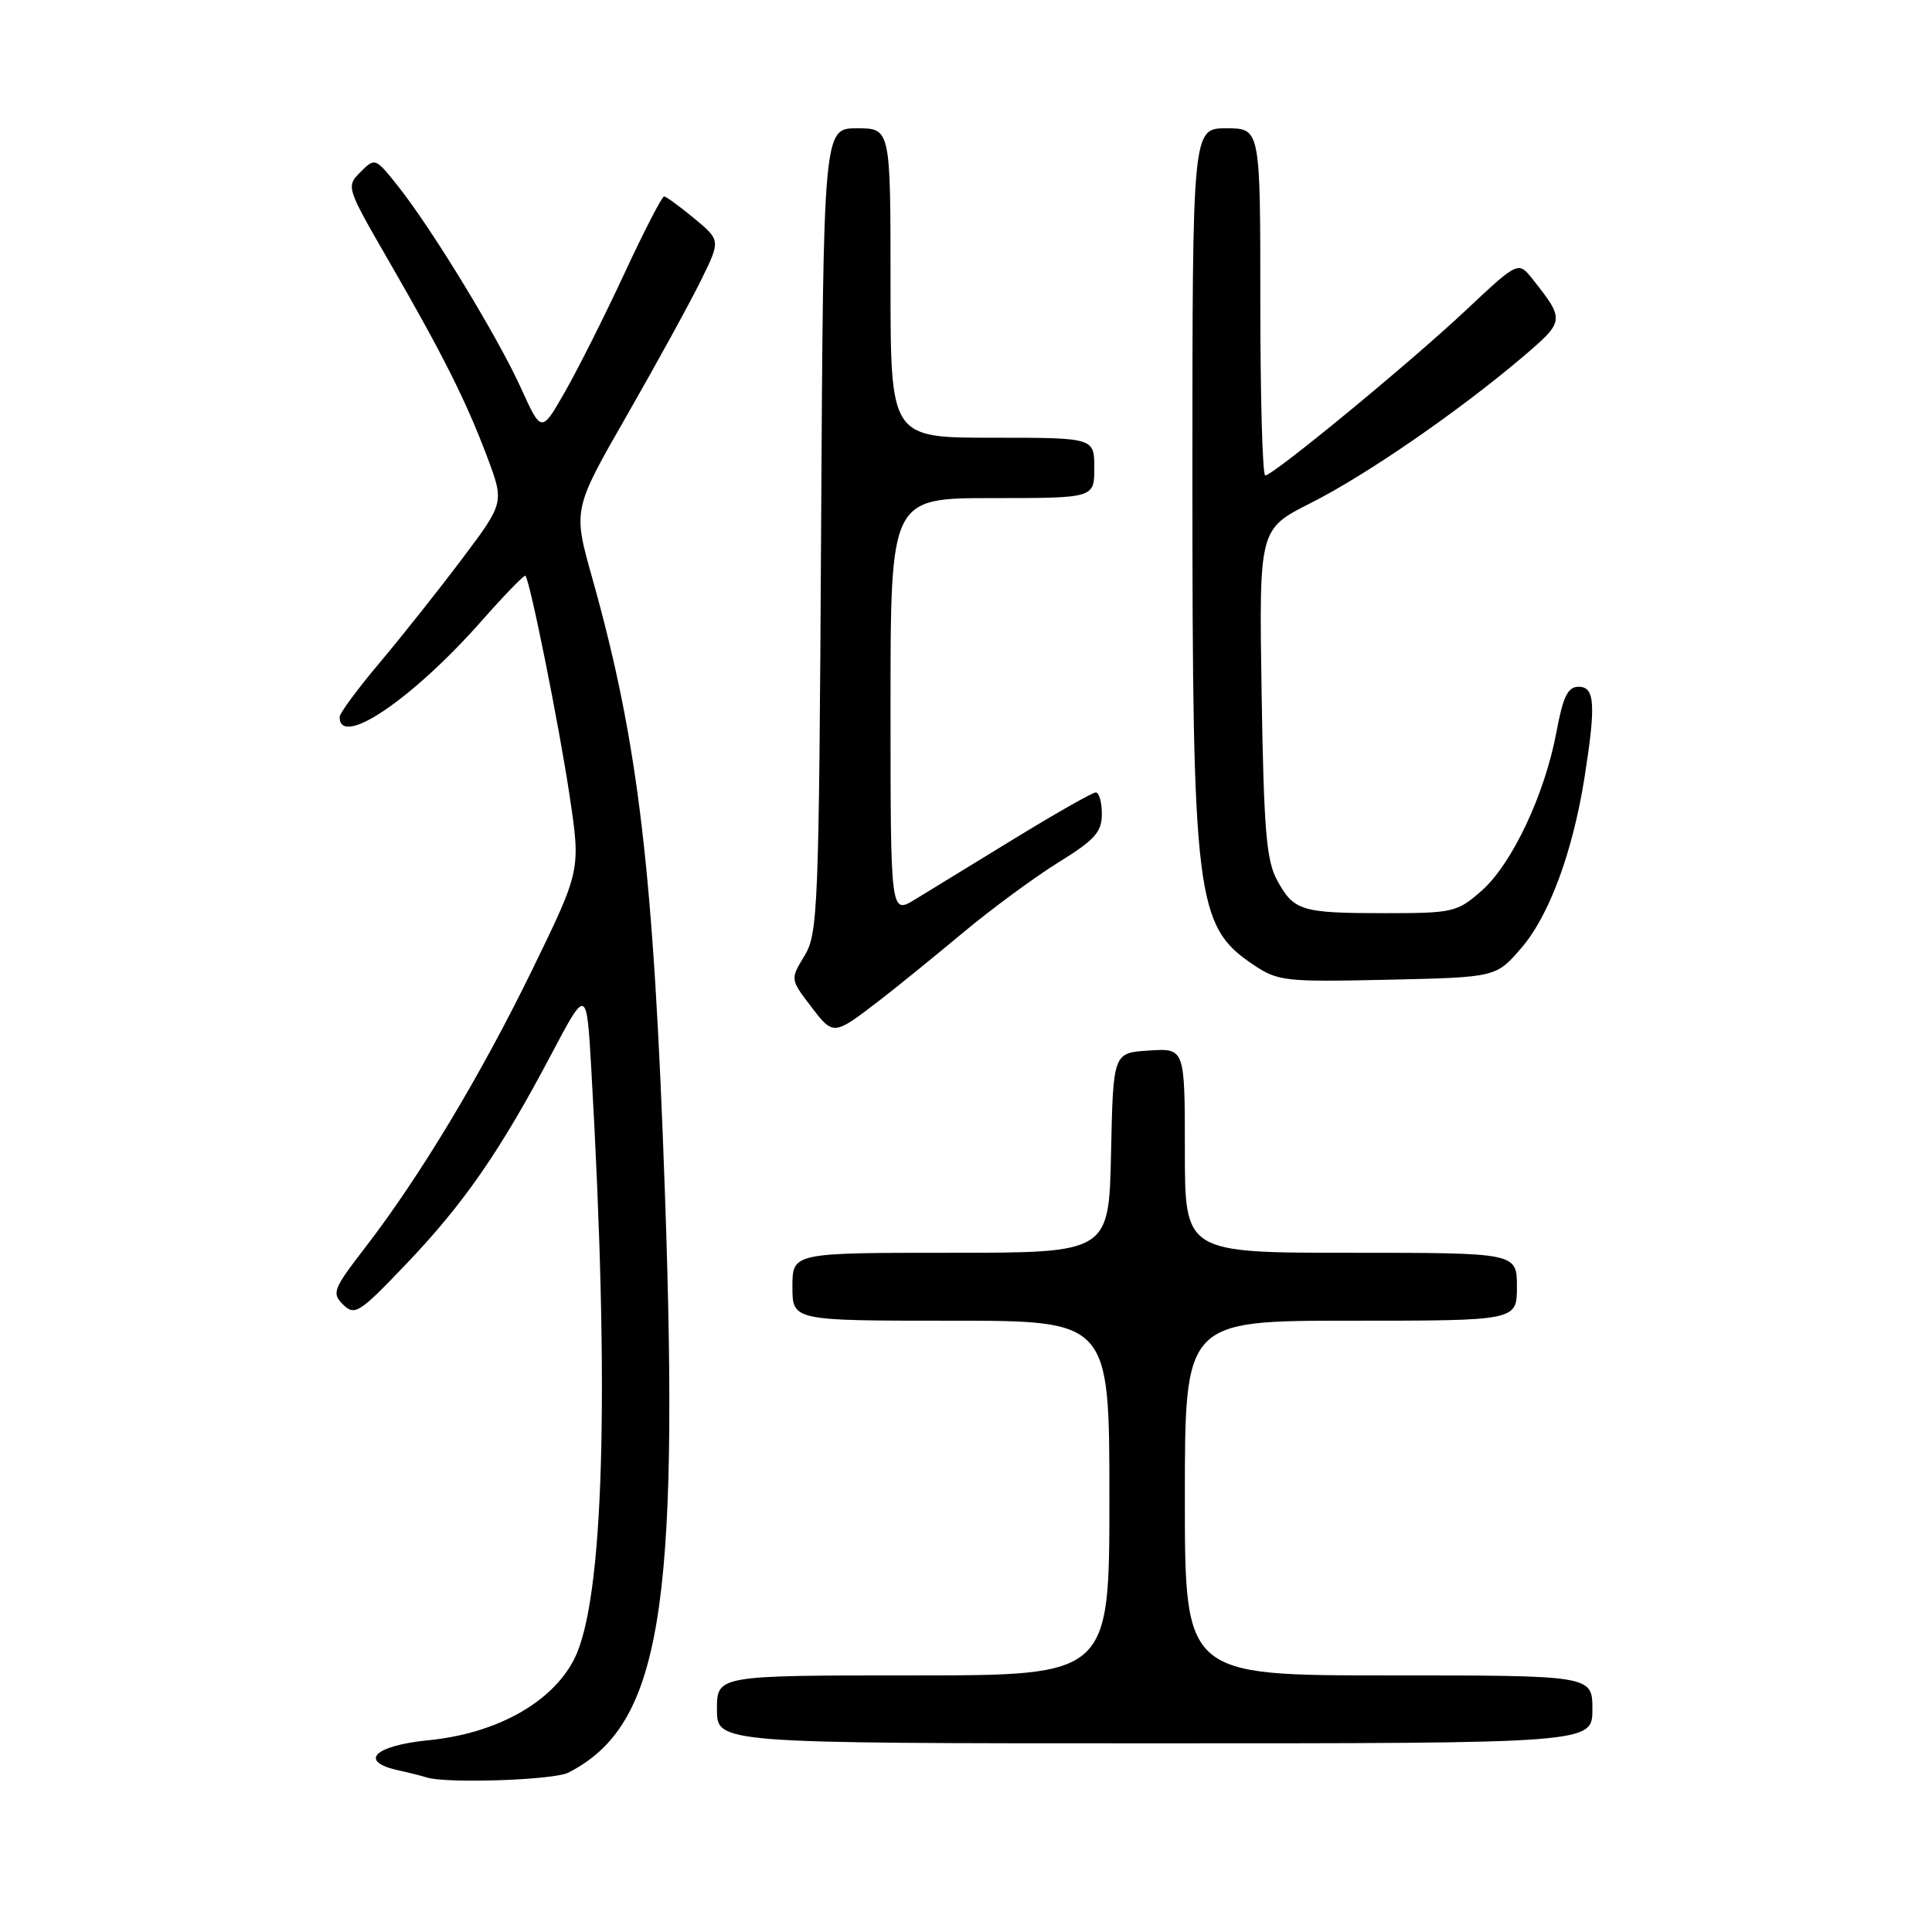 <?xml version="1.0" encoding="UTF-8" standalone="no"?>
<!DOCTYPE svg PUBLIC "-//W3C//DTD SVG 1.1//EN" "http://www.w3.org/Graphics/SVG/1.1/DTD/svg11.dtd" >
<svg xmlns="http://www.w3.org/2000/svg" xmlns:xlink="http://www.w3.org/1999/xlink" version="1.1" viewBox="0 0 256 256">
 <g >
 <path fill="currentColor"
d=" M 75.32 234.88 C 87.51 228.62 90.04 213.43 88.11 158.21 C 86.62 115.37 84.61 98.39 78.45 76.50 C 75.92 67.50 75.92 67.50 83.09 55.00 C 87.03 48.12 91.43 40.10 92.87 37.17 C 95.49 31.85 95.49 31.85 92.00 28.95 C 90.07 27.36 88.28 26.04 88.00 26.03 C 87.72 26.01 85.35 30.61 82.73 36.25 C 80.11 41.89 76.56 48.95 74.85 51.94 C 71.74 57.38 71.74 57.38 69.04 51.44 C 65.95 44.64 57.30 30.43 52.78 24.72 C 49.74 20.89 49.69 20.87 47.77 22.79 C 45.85 24.70 45.89 24.83 51.42 34.41 C 58.69 47.00 61.73 53.06 64.54 60.51 C 66.83 66.60 66.83 66.60 61.23 74.05 C 58.15 78.15 53.23 84.34 50.31 87.81 C 47.39 91.28 45.00 94.51 45.00 95.00 C 45.00 99.19 54.62 92.68 63.81 82.28 C 66.85 78.83 69.47 76.14 69.62 76.29 C 70.22 76.89 74.07 96.05 75.47 105.40 C 76.95 115.30 76.95 115.30 70.57 128.40 C 63.73 142.45 55.63 155.92 48.34 165.37 C 44.13 170.83 43.93 171.36 45.47 172.87 C 47.01 174.38 47.62 173.99 53.81 167.50 C 61.45 159.50 66.26 152.56 73.00 139.80 C 77.73 130.84 77.73 130.84 78.35 141.67 C 80.82 184.67 80.02 212.11 76.08 219.85 C 73.14 225.61 65.78 229.70 56.78 230.59 C 49.59 231.30 47.46 233.40 52.75 234.57 C 54.26 234.90 55.95 235.33 56.50 235.51 C 59.05 236.36 73.37 235.88 75.32 234.88 Z  M 211.00 226.50 C 211.00 222.00 211.00 222.00 184.00 222.00 C 157.00 222.00 157.00 222.00 157.00 198.50 C 157.00 175.00 157.00 175.00 179.00 175.00 C 201.00 175.00 201.00 175.00 201.00 170.50 C 201.00 166.00 201.00 166.00 179.00 166.00 C 157.00 166.00 157.00 166.00 157.00 152.45 C 157.00 138.89 157.00 138.89 152.25 139.20 C 147.50 139.50 147.50 139.50 147.22 152.75 C 146.94 166.00 146.94 166.00 125.97 166.00 C 105.00 166.00 105.00 166.00 105.00 170.50 C 105.00 175.00 105.00 175.00 126.00 175.00 C 147.00 175.00 147.00 175.00 147.00 198.50 C 147.00 222.00 147.00 222.00 121.00 222.00 C 95.00 222.00 95.00 222.00 95.00 226.50 C 95.00 231.00 95.00 231.00 153.00 231.00 C 211.00 231.00 211.00 231.00 211.00 226.50 Z  M 116.50 132.59 C 118.70 130.90 123.65 126.88 127.50 123.67 C 131.35 120.45 137.09 116.23 140.25 114.27 C 145.08 111.28 146.00 110.26 146.00 107.86 C 146.00 106.29 145.64 105.00 145.20 105.00 C 144.76 105.00 139.93 107.75 134.45 111.10 C 128.98 114.46 123.04 118.09 121.25 119.18 C 118.00 121.16 118.00 121.16 118.00 93.58 C 118.00 66.00 118.00 66.00 131.50 66.00 C 145.00 66.00 145.00 66.00 145.00 62.00 C 145.00 58.00 145.00 58.00 131.50 58.00 C 118.00 58.00 118.00 58.00 118.00 37.50 C 118.00 17.00 118.00 17.00 113.55 17.00 C 109.10 17.00 109.10 17.00 108.80 70.25 C 108.52 120.44 108.39 123.68 106.61 126.63 C 104.71 129.76 104.71 129.76 107.47 133.37 C 110.43 137.25 110.44 137.25 116.50 132.59 Z  M 201.57 125.63 C 205.27 121.35 208.39 112.92 209.96 103.00 C 211.48 93.33 211.33 91.00 209.18 91.00 C 207.74 91.00 207.12 92.27 206.24 96.98 C 204.70 105.26 200.35 114.48 196.32 118.03 C 193.08 120.87 192.53 121.00 183.55 121.00 C 172.41 121.00 171.44 120.70 169.22 116.63 C 167.79 114.01 167.46 109.93 167.17 91.80 C 166.83 70.11 166.83 70.11 173.67 66.66 C 181.02 62.96 193.28 54.50 201.75 47.31 C 207.35 42.54 207.37 42.43 203.12 37.04 C 201.18 34.59 201.18 34.59 194.31 41.04 C 186.85 48.06 168.70 63.00 167.65 63.00 C 167.29 63.00 167.00 52.65 167.00 40.00 C 167.00 17.00 167.00 17.00 162.50 17.00 C 158.00 17.00 158.00 17.00 158.00 63.36 C 158.00 118.92 158.47 122.71 166.00 127.78 C 169.34 130.03 170.16 130.12 183.87 129.82 C 198.23 129.50 198.23 129.50 201.57 125.63 Z "/>
</g>
</svg>